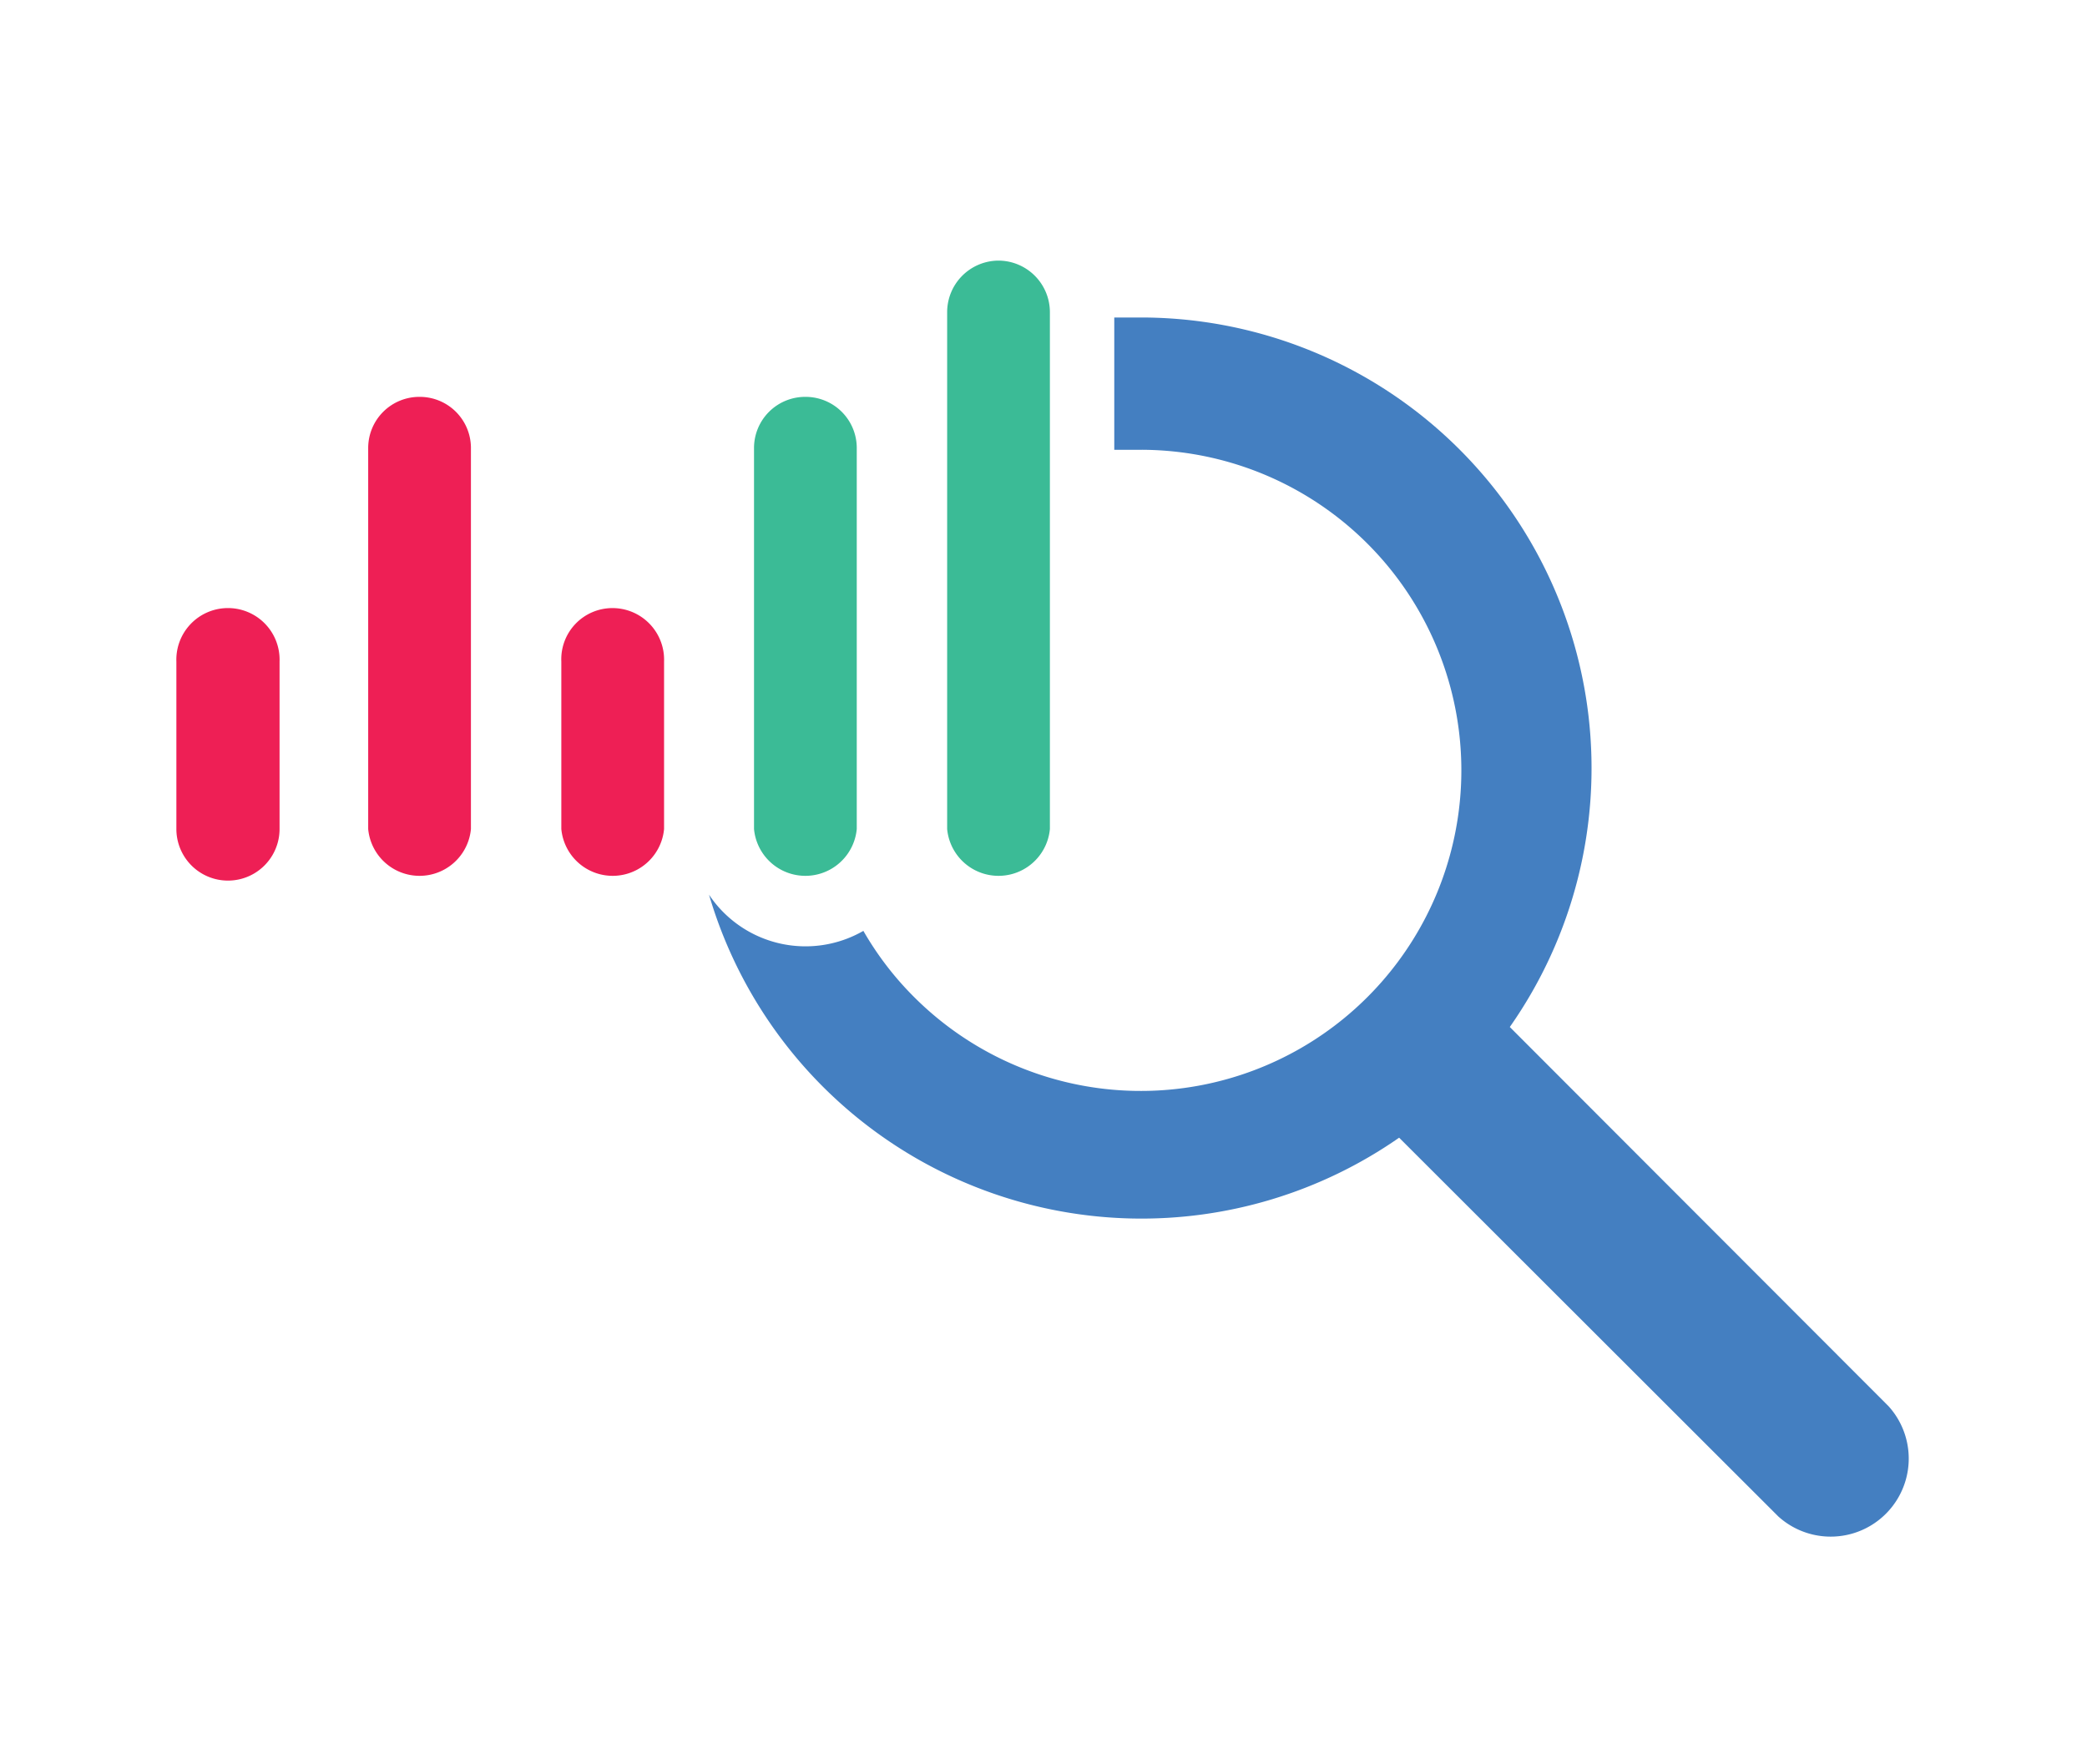 <svg id="Layer_1" data-name="Layer 1" xmlns="http://www.w3.org/2000/svg" viewBox="0 0 47.33 40"><defs><style>.cls-1{fill:#447fc1;}.cls-2{fill:#ee1f55;}.cls-3{fill:#3bbb96;}</style></defs><path class="cls-1" d="M42.83,31.89l-8.59-8.6A10.22,10.22,0,0,0,25.87,7.2l-.6,0v3l.6,0a7.27,7.27,0,1,1-5.14,12.41,7.13,7.13,0,0,1-1.15-1.5,2.63,2.63,0,0,1-3.5-.82l0,0A10.22,10.22,0,0,0,31.73,25.8l8.6,8.59a1.77,1.77,0,0,0,2.5-2.5Z"/><path class="cls-2" d="M13.89,13.79A1.16,1.16,0,0,0,12.73,15V18.8a1.17,1.17,0,0,0,2.33,0V15A1.17,1.17,0,0,0,13.89,13.79Z"/><path class="cls-2" d="M5.14,13.79A1.17,1.17,0,0,0,4,15V18.8a1.17,1.17,0,0,0,2.34,0V15A1.17,1.17,0,0,0,5.14,13.79Z"/><path class="cls-2" d="M9.52,9a1.16,1.16,0,0,0-1.17,1.16V18.8a1.17,1.17,0,0,0,2.33,0V10.14A1.16,1.16,0,0,0,9.52,9Z"/><path class="cls-3" d="M22.64,5.91a1.17,1.17,0,0,0-1.16,1.17V18.8a1.17,1.17,0,0,0,2.33,0V7.08A1.17,1.17,0,0,0,22.64,5.91Z"/><path class="cls-3" d="M18.27,9a1.16,1.16,0,0,0-1.17,1.16V18.8a1.17,1.17,0,0,0,2.33,0V10.14A1.16,1.16,0,0,0,18.27,9Z"/></svg>